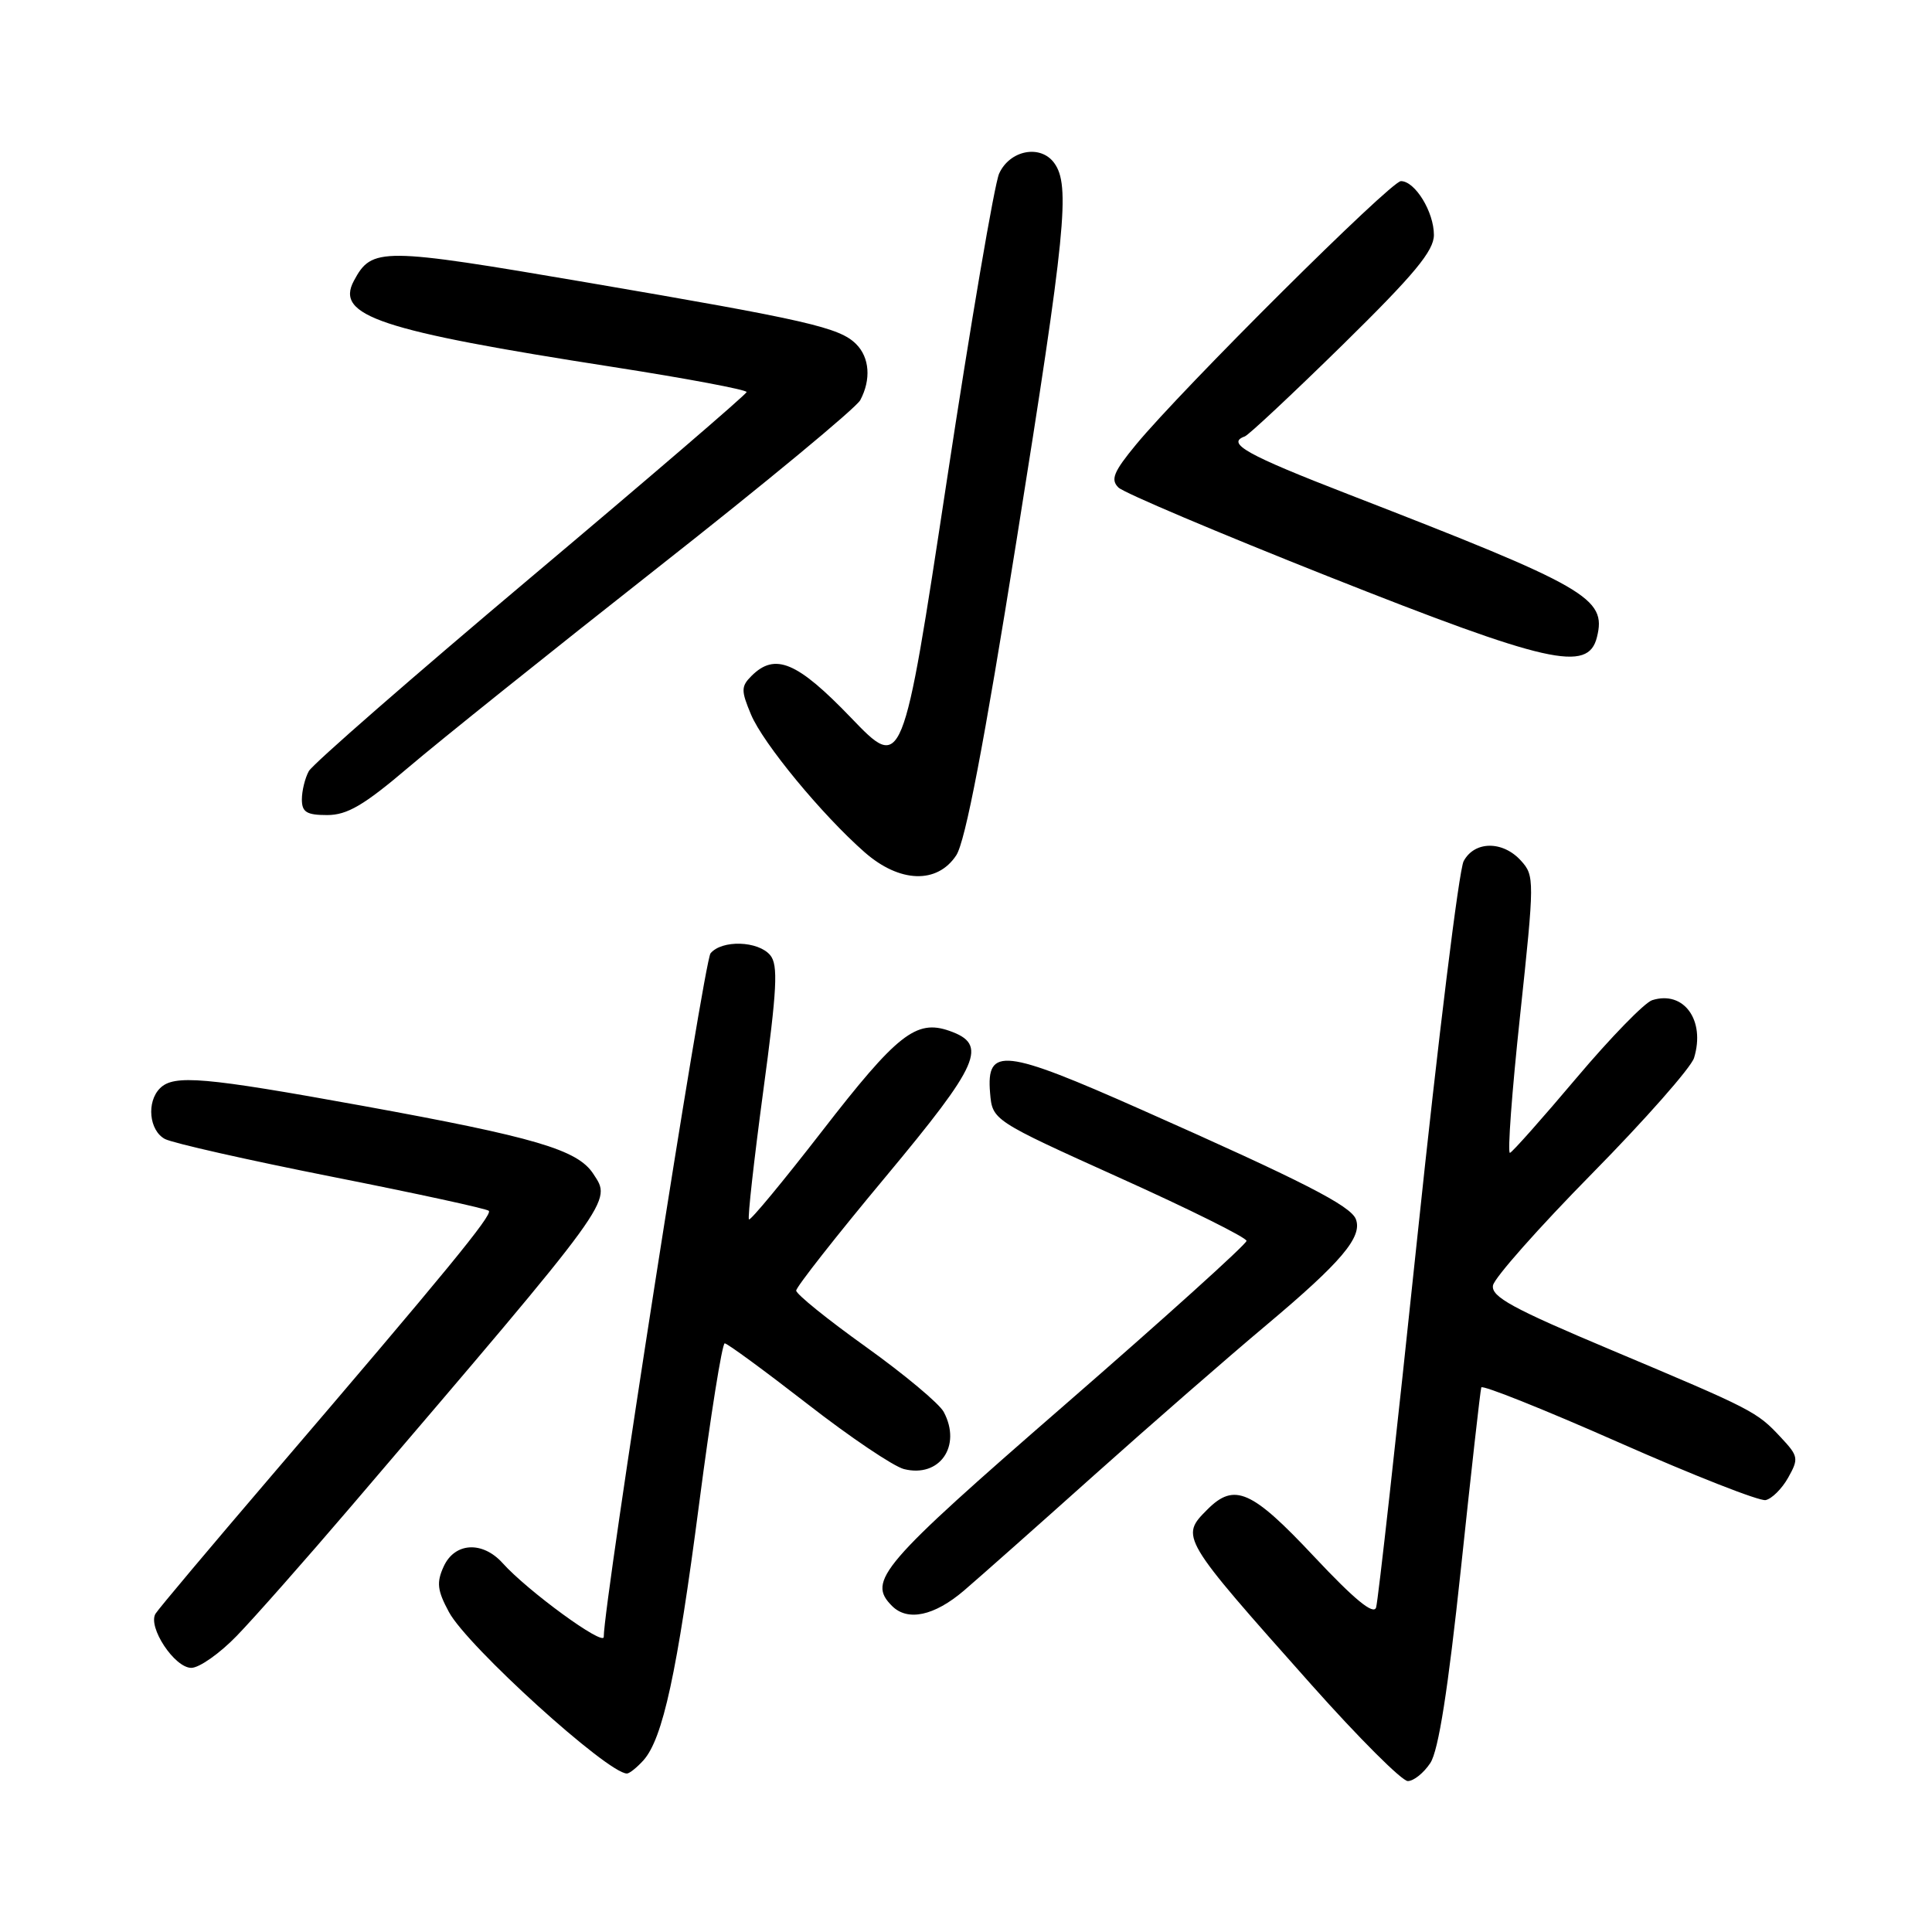 <?xml version="1.0" encoding="UTF-8" standalone="no"?>
<!DOCTYPE svg PUBLIC "-//W3C//DTD SVG 1.1//EN" "http://www.w3.org/Graphics/SVG/1.1/DTD/svg11.dtd" >
<svg xmlns="http://www.w3.org/2000/svg" xmlns:xlink="http://www.w3.org/1999/xlink" version="1.1" viewBox="0 0 256 256">
 <g >
 <path fill="currentColor"
d=" M 189.53 233.60 C 190.61 231.94 191.87 223.92 193.58 207.85 C 194.94 195.01 196.15 184.20 196.28 183.84 C 196.40 183.48 204.59 186.75 214.48 191.12 C 224.37 195.49 233.13 198.93 233.95 198.77 C 234.76 198.61 236.11 197.28 236.94 195.80 C 238.36 193.27 238.30 192.95 235.97 190.46 C 232.77 187.03 232.35 186.82 213.50 178.88 C 200.39 173.37 197.56 171.82 197.83 170.32 C 198.01 169.32 203.92 162.65 210.96 155.50 C 218.00 148.35 224.07 141.46 224.47 140.18 C 226.00 135.19 223.11 131.20 218.92 132.53 C 217.93 132.84 213.43 137.46 208.92 142.80 C 204.42 148.13 200.44 152.62 200.08 152.76 C 199.73 152.90 200.33 144.71 201.42 134.56 C 203.34 116.58 203.34 116.04 201.54 114.05 C 199.13 111.38 195.38 111.41 193.94 114.11 C 193.32 115.28 190.56 137.67 187.81 163.86 C 185.06 190.06 182.60 212.18 182.34 213.00 C 182.01 214.04 179.47 211.95 174.12 206.25 C 165.87 197.45 163.57 196.43 160.00 200.00 C 156.35 203.65 156.38 203.69 173.78 223.25 C 180.02 230.26 185.76 236.00 186.54 236.00 C 187.32 236.00 188.66 234.92 189.53 233.60 Z  M 85.26 233.25 C 87.83 230.37 89.72 221.66 92.64 199.25 C 94.16 187.56 95.69 178.00 96.03 178.00 C 96.37 178.00 101.29 181.61 106.96 186.01 C 112.62 190.42 118.40 194.31 119.78 194.66 C 124.51 195.85 127.46 191.60 125.05 187.09 C 124.46 185.98 119.82 182.11 114.74 178.47 C 109.66 174.84 105.50 171.48 105.50 171.01 C 105.50 170.54 110.81 163.77 117.31 155.98 C 129.87 140.90 130.96 138.40 125.79 136.59 C 121.39 135.05 118.88 137.03 108.92 149.89 C 103.79 156.51 99.44 161.77 99.24 161.58 C 99.05 161.38 99.90 153.78 101.12 144.68 C 102.97 131.01 103.13 127.86 102.06 126.57 C 100.47 124.66 95.65 124.51 94.15 126.32 C 93.28 127.37 80.00 212.36 80.00 216.90 C 80.00 218.17 69.91 210.81 66.60 207.12 C 63.93 204.16 60.25 204.37 58.79 207.57 C 57.82 209.69 57.94 210.74 59.49 213.61 C 61.92 218.13 80.52 235.00 83.07 235.00 C 83.41 235.00 84.39 234.21 85.26 233.25 Z  M 31.38 216.75 C 33.65 214.41 40.45 206.71 46.50 199.63 C 81.71 158.41 81.07 159.29 78.60 155.52 C 76.52 152.34 70.87 150.68 48.06 146.53 C 27.02 142.71 23.04 142.36 21.20 144.20 C 19.39 146.01 19.76 149.80 21.85 150.92 C 22.86 151.46 32.83 153.71 43.98 155.92 C 55.14 158.13 64.50 160.16 64.77 160.44 C 65.30 160.97 59.17 168.44 35.95 195.57 C 27.92 204.96 21.01 213.17 20.61 213.82 C 19.54 215.56 23.12 221.00 25.35 221.00 C 26.40 221.00 29.12 219.09 31.38 216.75 Z  M 127.72 210.77 C 129.80 208.99 137.57 202.10 145.00 195.45 C 152.43 188.81 162.69 179.86 167.81 175.57 C 177.74 167.23 180.56 163.90 179.66 161.55 C 178.97 159.76 172.60 156.51 151.27 147.05 C 133.00 138.94 130.68 138.68 131.19 144.81 C 131.50 148.45 131.50 148.45 148.33 156.05 C 157.59 160.22 165.17 163.99 165.17 164.42 C 165.18 164.85 154.34 174.63 141.09 186.15 C 116.64 207.41 114.87 209.47 118.20 212.80 C 120.27 214.87 123.79 214.12 127.72 210.77 Z  M 126.71 113.33 C 127.92 111.48 130.38 98.64 134.70 71.58 C 141.23 30.71 141.84 24.54 139.69 21.60 C 137.87 19.10 133.80 19.89 132.39 23.00 C 131.77 24.38 128.63 42.76 125.43 63.86 C 119.60 102.22 119.60 102.22 112.77 95.11 C 105.63 87.68 102.70 86.45 99.58 89.56 C 98.19 90.95 98.18 91.50 99.51 94.67 C 101.10 98.49 108.92 107.97 114.57 112.93 C 119.21 117.00 124.19 117.16 126.71 113.33 Z  M 54.10 101.70 C 58.17 98.23 73.08 86.29 87.24 75.15 C 101.40 64.02 113.43 54.06 113.99 53.02 C 115.44 50.30 115.23 47.38 113.45 45.60 C 111.25 43.39 106.99 42.42 77.85 37.44 C 50.45 32.76 49.28 32.75 46.89 37.21 C 44.40 41.86 50.27 43.81 81.25 48.63 C 91.01 50.15 98.97 51.65 98.93 51.95 C 98.90 52.25 86.03 63.30 70.35 76.50 C 54.67 89.70 41.42 101.26 40.92 102.18 C 40.41 103.11 40.00 104.80 40.00 105.93 C 40.00 107.61 40.63 108.00 43.35 108.00 C 46.01 108.00 48.22 106.70 54.10 101.70 Z  M 211.60 84.44 C 212.91 79.24 210.41 77.81 178.75 65.53 C 165.17 60.27 162.41 58.73 164.94 57.83 C 165.45 57.65 171.30 52.17 177.94 45.66 C 187.42 36.35 190.00 33.24 190.00 31.13 C 190.00 28.07 187.50 24.00 185.63 24.00 C 184.29 24.00 156.66 51.49 150.53 58.91 C 147.55 62.52 147.13 63.55 148.20 64.60 C 148.91 65.30 161.43 70.60 176.00 76.38 C 205.17 87.94 210.43 89.13 211.60 84.44 Z "/>
</g>
</svg>